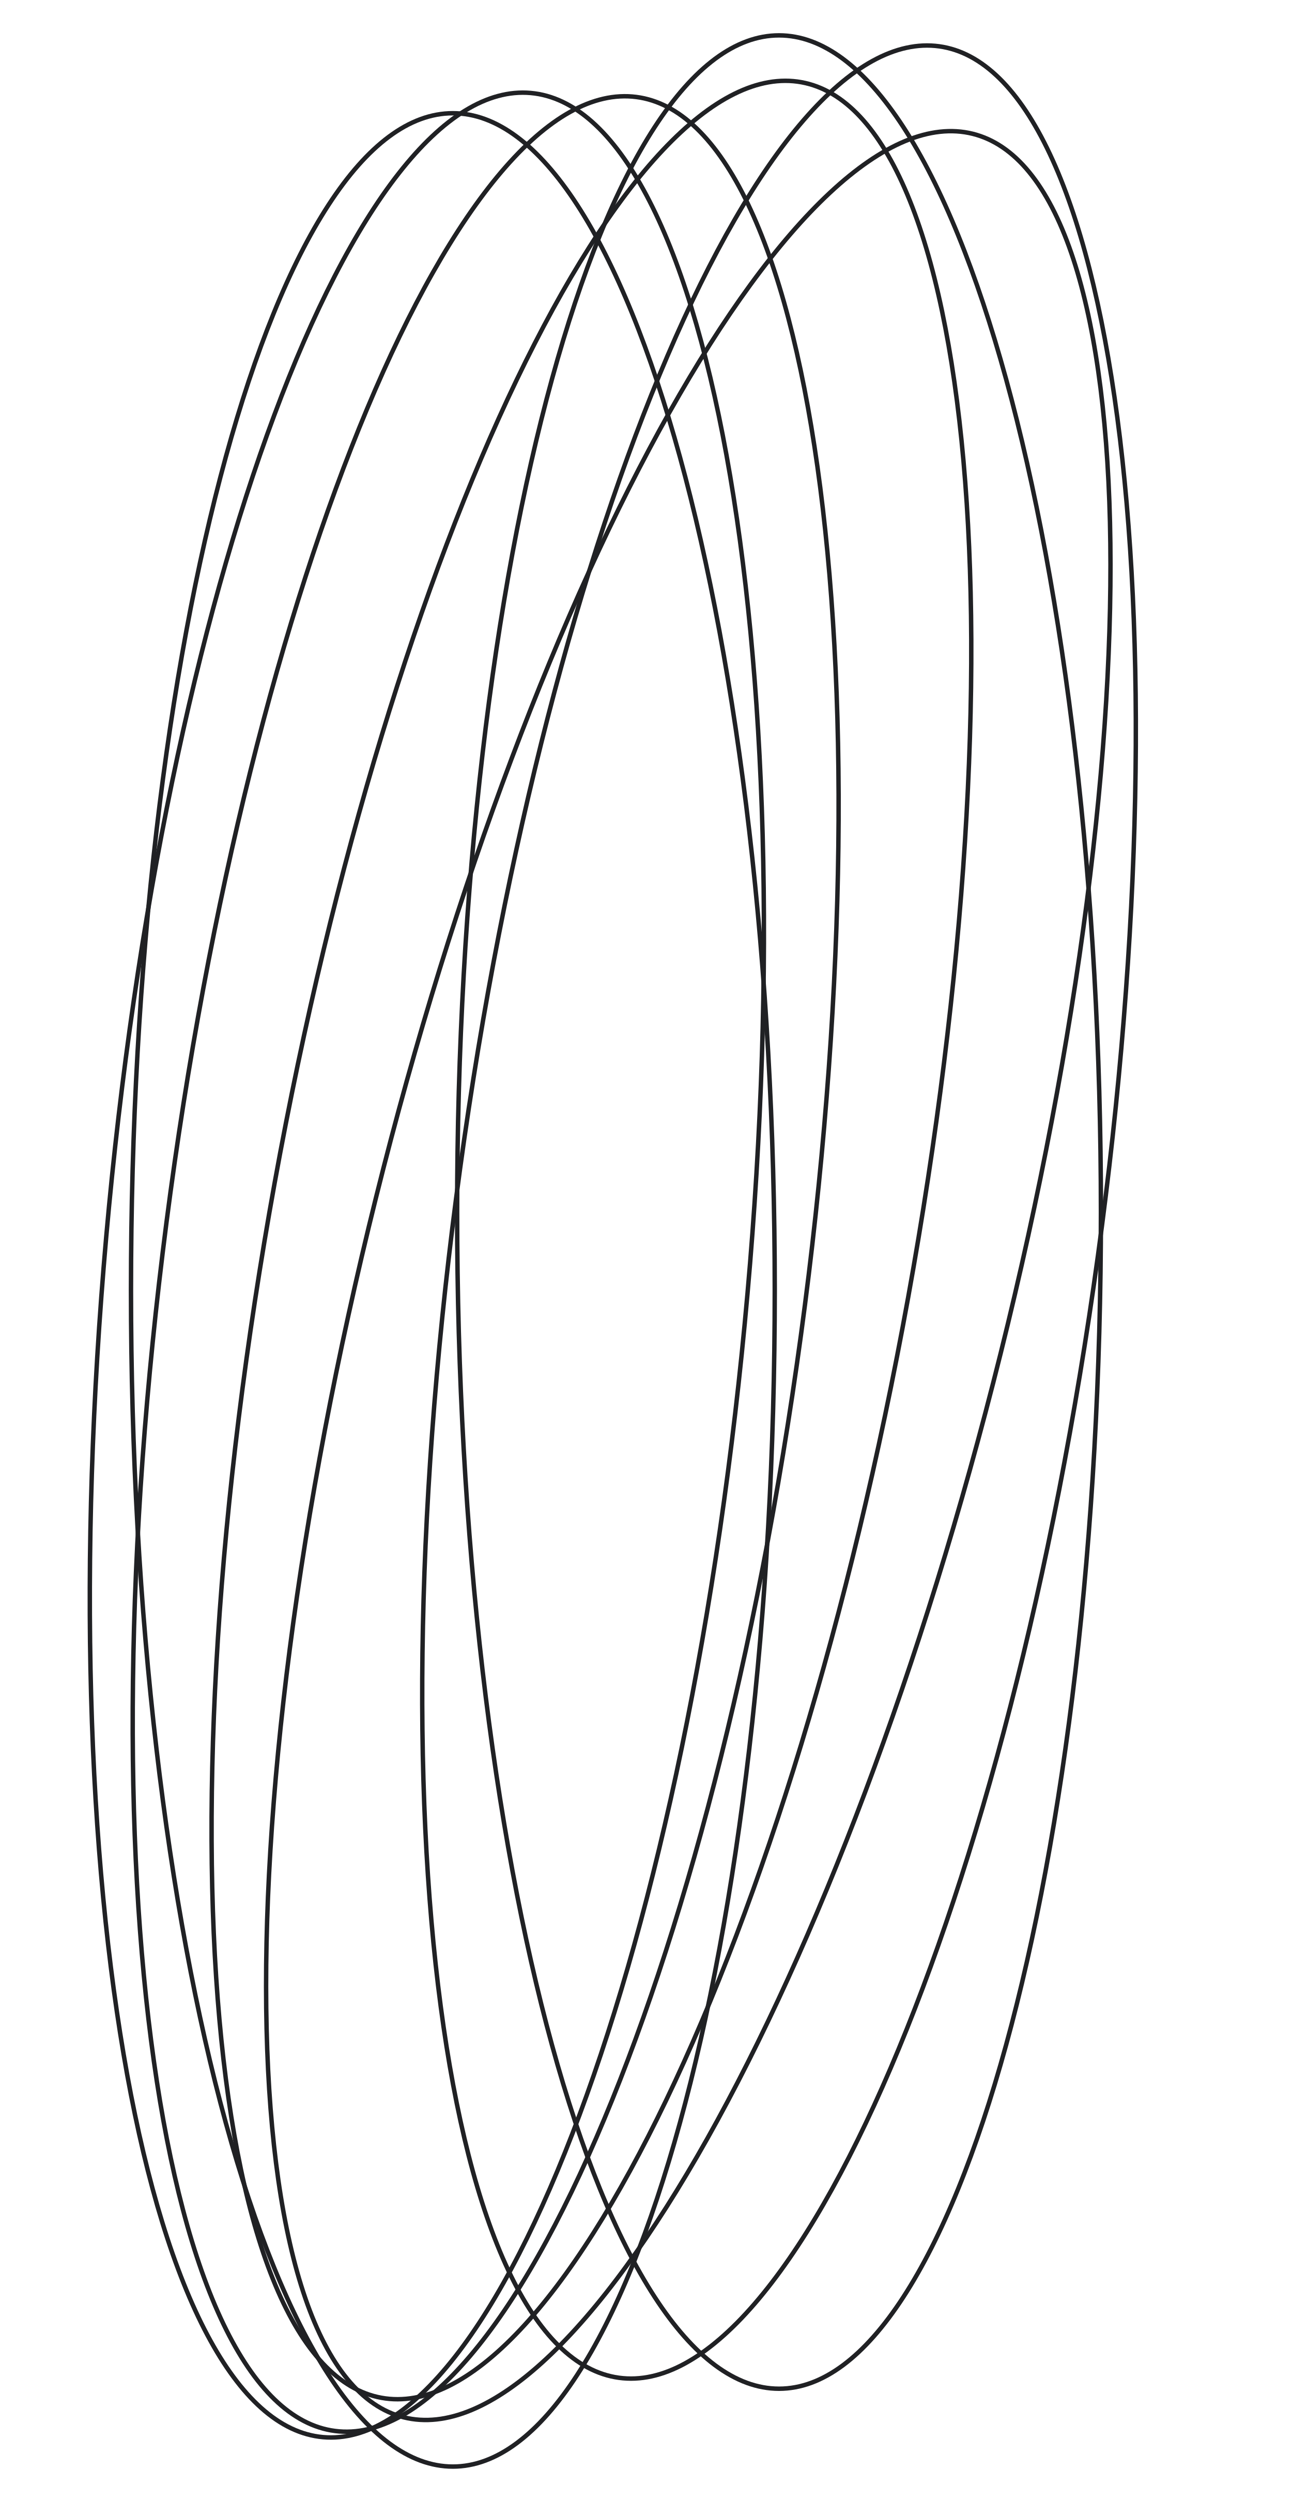 <svg width="291" height="563" viewBox="0 0 291 563" fill="none" xmlns="http://www.w3.org/2000/svg">
<path d="M174.5 290.5C174.5 363.784 166.332 430.113 153.137 478.104C146.538 502.104 138.69 521.489 129.996 534.863C121.288 548.259 111.816 555.5 102 555.5C92.184 555.5 82.712 548.259 74.004 534.863C65.31 521.489 57.462 502.104 50.863 478.104C37.668 430.113 29.5 363.784 29.5 290.5C29.5 217.216 37.668 150.887 50.863 102.896C57.462 78.896 65.31 59.511 74.004 46.137C82.712 32.741 92.184 25.5 102 25.5C111.816 25.5 121.288 32.741 129.996 46.137C138.69 59.511 146.538 78.896 153.137 102.896C166.332 150.887 174.5 217.216 174.5 290.5Z" stroke="#202124"/>
<path d="M168.362 291.304C161.895 364.303 147.906 429.651 130.527 476.291C121.836 499.615 112.307 518.232 102.467 530.787C92.611 543.361 82.537 549.739 72.759 548.872C62.981 548.006 54.186 539.957 46.694 525.846C39.214 511.757 33.107 491.754 28.652 467.266C19.744 418.297 17.461 351.507 23.928 278.508C30.395 205.51 44.385 140.161 61.764 93.521C70.455 70.198 79.984 51.581 89.824 39.026C99.68 26.451 109.753 20.074 119.531 20.94C129.309 21.806 138.105 29.855 145.597 43.967C153.076 58.056 159.183 78.059 163.638 102.547C172.547 151.516 174.83 218.306 168.362 291.304Z" stroke="#202124"/>
<path d="M181.291 293.942C171.909 366.623 155.318 431.36 136.087 477.268C126.47 500.225 116.205 518.446 105.871 530.597C95.519 542.768 85.199 548.737 75.463 547.48C65.728 546.224 57.261 537.829 50.34 523.429C43.43 509.053 38.127 488.822 34.655 464.175C27.712 414.889 28.102 348.061 37.484 275.38C46.865 202.698 63.457 137.961 82.687 92.054C92.304 69.096 102.569 50.875 112.904 38.724C123.255 26.554 133.575 20.584 143.311 21.841C153.047 23.098 161.513 31.492 168.435 45.892C175.345 60.269 180.647 80.499 184.119 105.146C191.062 154.432 190.672 221.26 181.291 293.942Z" stroke="#202124"/>
<path d="M204.545 292.204C191.467 364.312 171.593 428.118 150.045 472.984C139.269 495.421 128.088 513.094 117.147 524.702C106.188 536.329 95.576 541.763 85.917 540.012C76.259 538.26 68.231 529.444 62.054 514.71C55.886 499.999 51.623 479.524 49.413 454.733C44.994 405.156 48.794 338.435 61.873 266.327C74.951 194.219 94.824 130.414 116.372 85.547C127.148 63.11 138.33 45.437 149.271 33.829C160.229 22.203 170.841 16.768 180.5 18.519C190.159 20.271 198.186 29.087 204.363 43.821C210.531 58.532 214.794 79.007 217.004 103.798C221.423 153.375 217.623 220.096 204.545 292.204Z" stroke="#202124"/>
<path d="M225.374 304.801C207.656 375.911 183.694 438.297 159.287 481.675C147.082 503.367 134.779 520.28 123.11 531.155C111.422 542.048 100.48 546.784 90.955 544.411C81.43 542.038 73.99 532.721 68.779 517.618C63.577 502.539 60.648 481.831 60.048 456.948C58.847 407.19 66.958 340.854 84.676 269.744C102.394 198.634 126.356 136.248 150.763 92.871C162.968 71.179 175.27 54.266 186.94 43.391C198.628 32.498 209.569 27.761 219.094 30.134C228.619 32.508 236.059 41.824 241.27 56.928C246.473 72.007 249.401 92.715 250.002 117.598C251.203 167.356 243.092 233.691 225.374 304.801Z" stroke="#202124"/>
<path d="M247.288 282.835C237.312 355.437 220.191 420.036 200.585 465.785C190.781 488.663 180.366 506.799 169.933 518.865C159.483 530.951 149.114 536.835 139.389 535.499C129.664 534.163 121.266 525.699 114.463 511.243C107.67 496.81 102.534 476.537 99.264 451.863C92.724 402.521 93.661 335.699 103.637 263.097C113.614 190.495 130.735 125.896 150.34 80.147C160.145 57.269 170.559 39.132 180.992 27.066C191.443 14.981 201.812 9.096 211.537 10.433C221.262 11.769 229.659 20.232 236.462 34.688C243.255 49.121 248.391 69.395 251.662 94.069C258.201 143.41 257.264 210.233 247.288 282.835Z" stroke="#202124"/>
<path d="M247.963 272.966C247.963 346.25 239.795 412.578 226.599 460.57C220.001 484.57 212.152 503.955 203.458 517.329C194.75 530.725 185.279 537.966 175.463 537.966C165.646 537.966 156.175 530.725 147.467 517.329C138.773 503.955 130.925 484.57 124.326 460.57C111.13 412.578 102.963 346.25 102.963 272.966C102.963 199.682 111.13 133.353 124.326 85.362C130.925 61.362 138.773 41.977 147.467 28.603C156.175 15.207 165.646 7.966 175.463 7.966C185.279 7.966 194.75 15.207 203.458 28.603C212.152 41.977 220.001 61.362 226.599 85.362C239.795 133.353 247.963 199.682 247.963 272.966Z" stroke="#202124"/>
</svg>
